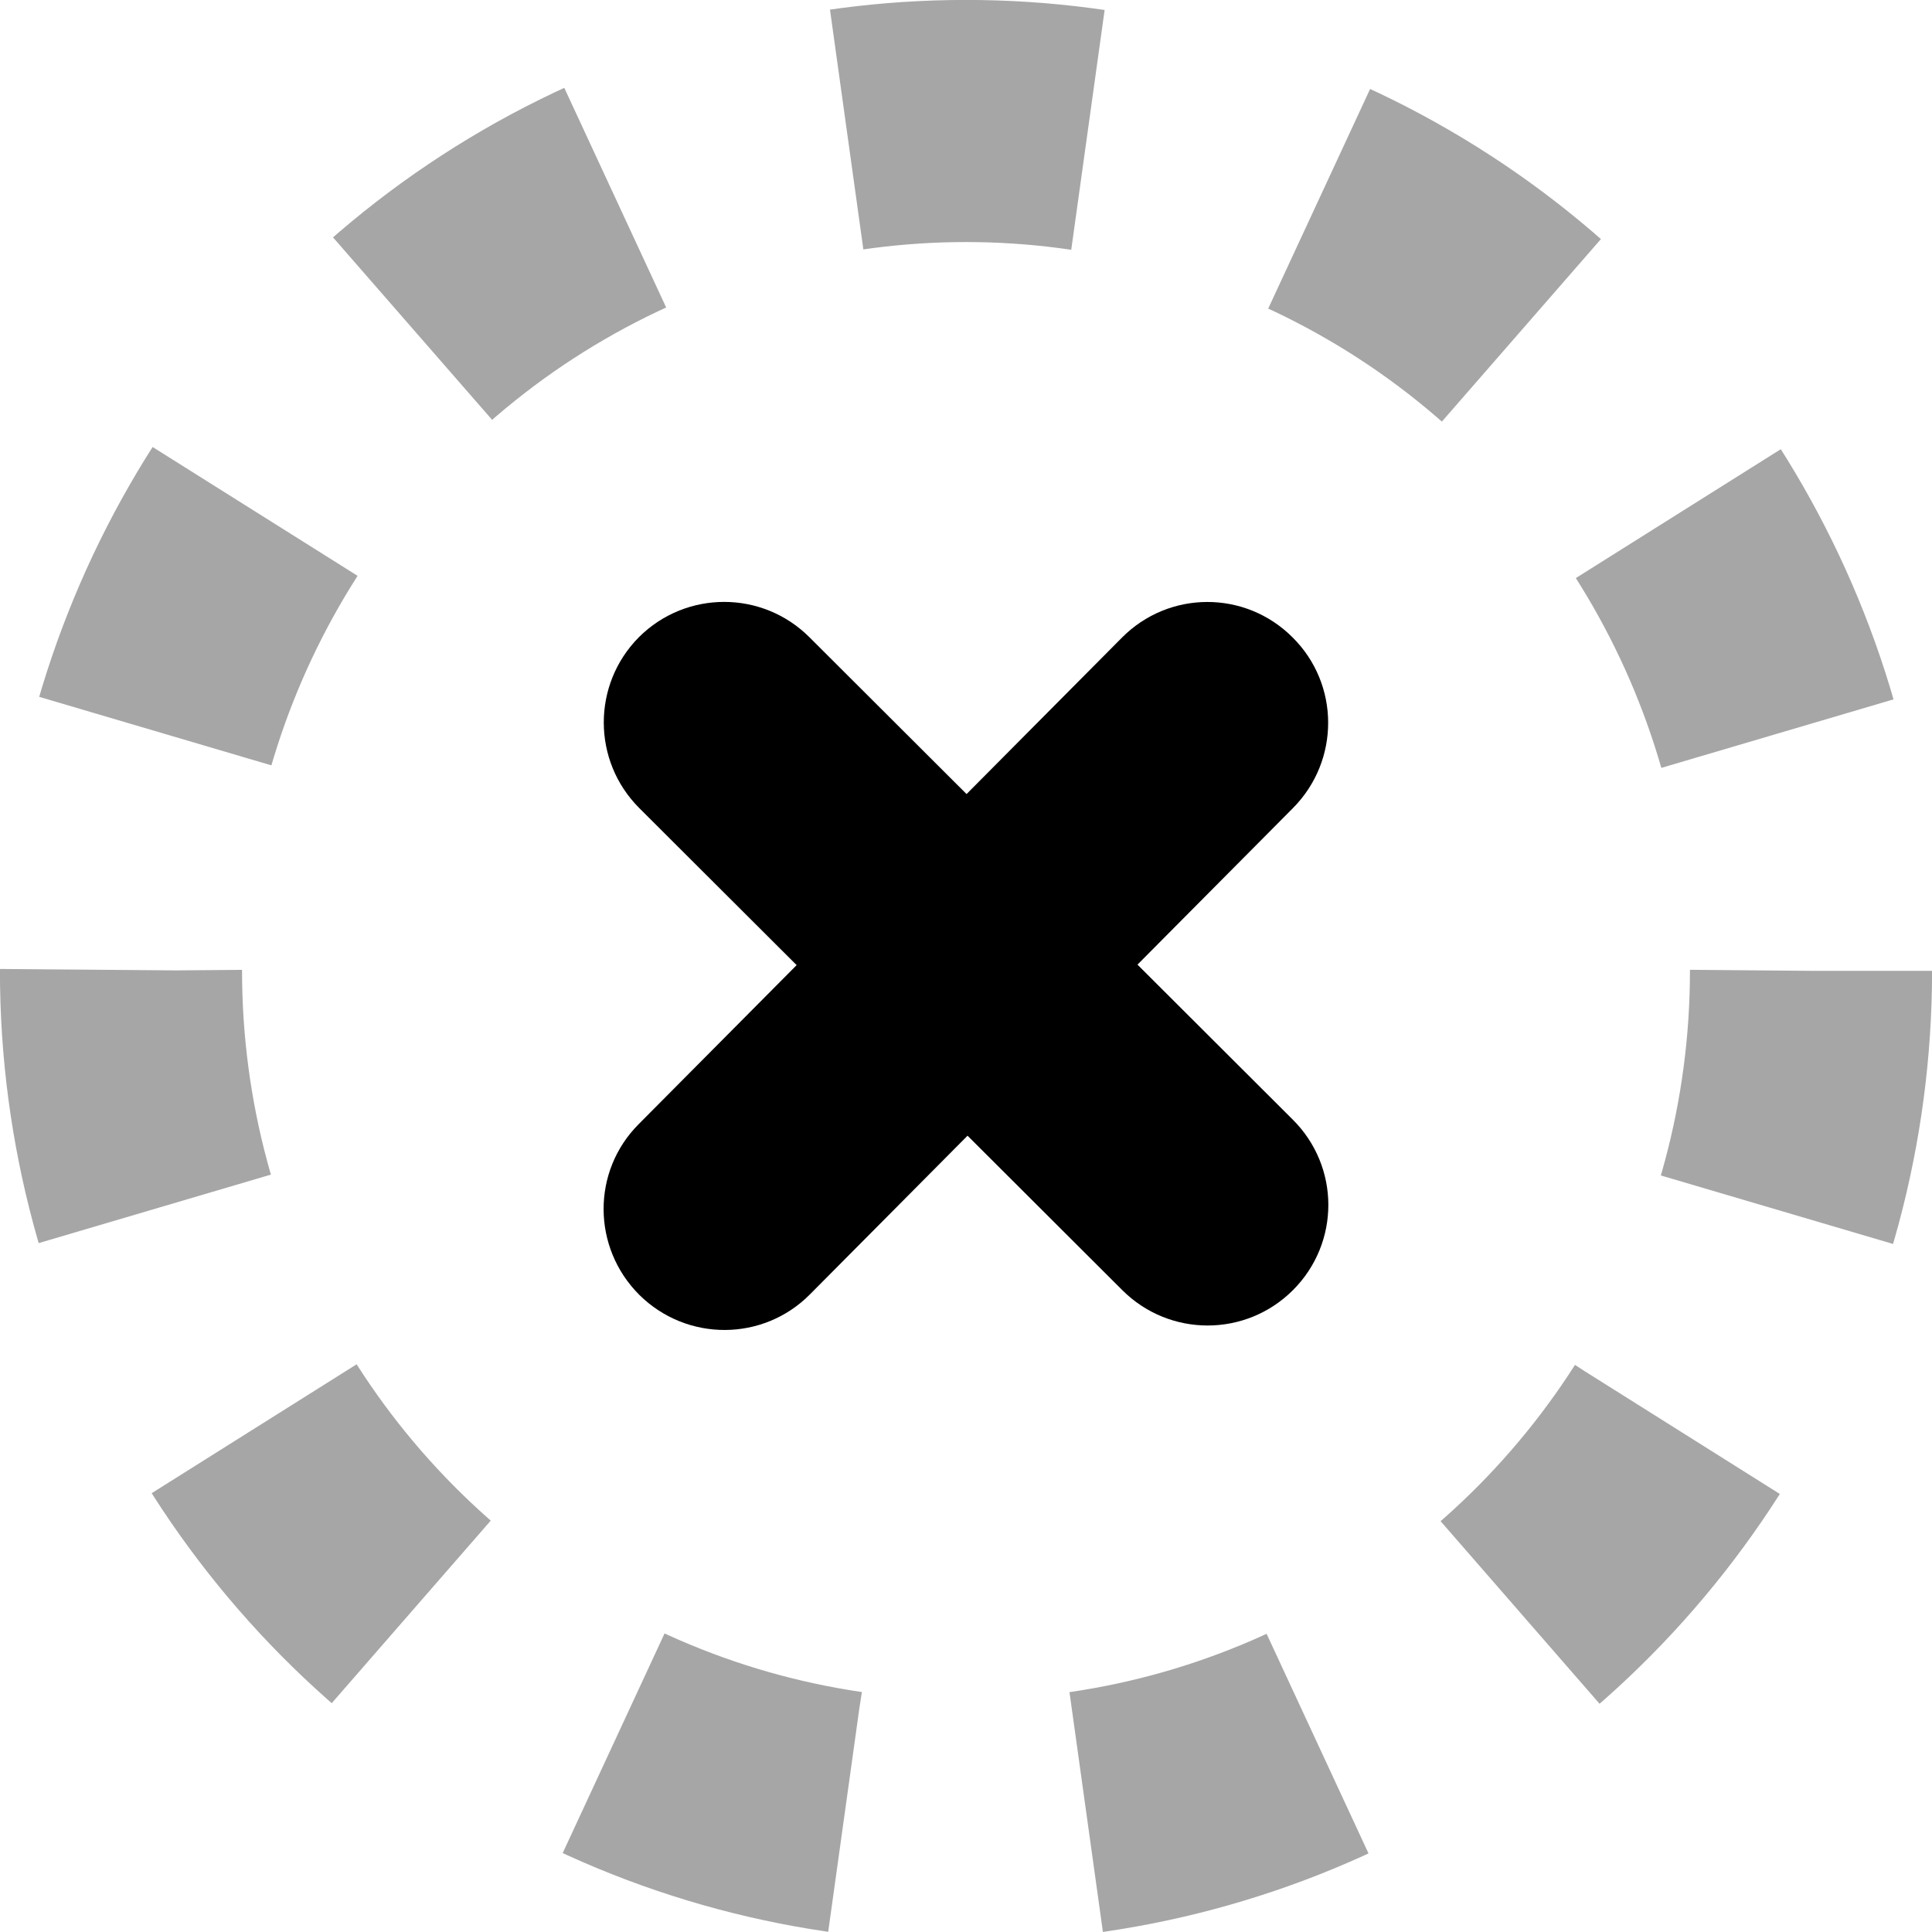 <?xml version="1.0" encoding="UTF-8" standalone="no"?>
<svg
   height="16px"
   viewBox="0 0 16 16"
   width="16px"
   version="1.1"
   id="svg2"
   sodipodi:docname="edit-select-none-symbolic.svg"
   inkscape:version="1.3 (0e150ed6c4, 2023-07-21)"
   xmlns:inkscape="http://www.inkscape.org/namespaces/inkscape"
   xmlns:sodipodi="http://sodipodi.sourceforge.net/DTD/sodipodi-0.dtd"
   xmlns="http://www.w3.org/2000/svg"
   xmlns:svg="http://www.w3.org/2000/svg">
  <defs
     id="defs2" />
  <sodipodi:namedview
     id="namedview2"
     pagecolor="#ffffff"
     bordercolor="#000000"
     borderopacity="0.25"
     inkscape:showpageshadow="2"
     inkscape:pageopacity="0.0"
     inkscape:pagecheckerboard="0"
     inkscape:deskcolor="#d1d1d1"
     inkscape:zoom="15.865708"
     inkscape:cx="-2.7102477"
     inkscape:cy="9.8640411"
     inkscape:window-width="1920"
     inkscape:window-height="1011"
     inkscape:window-x="0"
     inkscape:window-y="0"
     inkscape:window-maximized="1"
     inkscape:current-layer="svg2" />
  <g
     id="layer1"
     transform="matrix(0.008,0,0,0.008,-11.498,-27.138)">
    <path
       id="path1422"
       style="color:#000000;font-style:normal;font-variant:normal;font-weight:normal;font-stretch:normal;font-size:medium;line-height:normal;font-family:sans-serif;font-variant-ligatures:normal;font-variant-position:normal;font-variant-caps:normal;font-variant-numeric:normal;font-variant-alternates:normal;font-variant-east-asian:normal;font-feature-settings:normal;font-variation-settings:normal;text-indent:0;text-align:start;text-decoration:none;text-decoration-line:none;text-decoration-style:solid;text-decoration-color:#000000;letter-spacing:normal;word-spacing:normal;text-transform:none;writing-mode:lr-tb;direction:ltr;text-orientation:mixed;dominant-baseline:auto;baseline-shift:baseline;text-anchor:start;white-space:normal;shape-padding:0;shape-margin:0;inline-size:0;clip-rule:nonzero;display:inline;overflow:visible;visibility:visible;opacity:1;isolation:auto;mix-blend-mode:normal;color-interpolation:sRGB;color-interpolation-filters:linearRGB;solid-color:#000000;solid-opacity:1;vector-effect:none;fill:#bebebe;fill-opacity:1;fill-rule:nonzero;stroke:none;stroke-width:3.78;stroke-linecap:round;stroke-linejoin:miter;stroke-miterlimit:4;stroke-dasharray:none;stroke-dashoffset:0;stroke-opacity:1;color-rendering:auto;image-rendering:auto;shape-rendering:auto;text-rendering:auto;enable-background:accumulate;stop-color:#000000;stop-opacity:1"
       d="m 53.938,12.357 a 41.575,41.575 0 0 0 -29.373,12.172 41.575,41.575 0 0 0 -0.006,58.797 L 197.203,255.996 24.535,428.637 a 41.575,41.575 0 0 0 -0.008,58.797 41.575,41.575 0 0 0 58.797,0.006 L 255.996,314.797 428.643,487.469 a 41.575,41.575 0 0 0 58.789,0 41.575,41.575 0 0 0 0.008,-58.789 L 314.797,256.006 487.469,83.363 a 41.575,41.575 0 0 0 0.008,-58.797 41.575,41.575 0 0 0 -29.424,-12.18 41.575,41.575 0 0 0 -29.373,12.172 L 256.006,197.205 83.361,24.529 A 41.575,41.575 0 0 0 53.938,12.357 Z"
       transform="matrix(0.265,0,0,0.265,181.032,192.51)" />
  </g>
  <g
     id="g16"
     transform="translate(12.3,-11.909)">
    <path
       d="m -7.01,17.187 c -0.387,0.391 -0.387,1.023 0.004,1.414 l 4,3.992 c 0.391,0.391 1.023,0.391 1.414,0 0.391,-0.391 0.391,-1.023 -0.004,-1.414 l -4,-3.992 c -0.391,-0.391 -1.023,-0.391 -1.414,0 z m 0,0"
       id="path8" />
    <path
       d="m -1.596,17.187 c -0.391,-0.391 -1.023,-0.391 -1.414,0.004 l -4,4.027 c -0.391,0.391 -0.387,1.023 0.004,1.414 0.395,0.391 1.027,0.387 1.414,-0.004 l 4,-4.027 c 0.391,-0.395 0.387,-1.027 -0.004,-1.414 z m 0,0"
       id="path9" />
  </g>
  <ellipse
     style="opacity:0.35;fill:none;fill-rule:evenodd;stroke:#000000;stroke-width:2.005;stroke-linecap:butt;stroke-linejoin:round;stroke-dasharray:2.005, 2.005;stroke-dashoffset:0;stroke-opacity:1;paint-order:markers stroke fill"
     id="path1-0"
     cx="8"
     cy="8.04"
     rx="6.998"
     ry="7.038" />
</svg>
